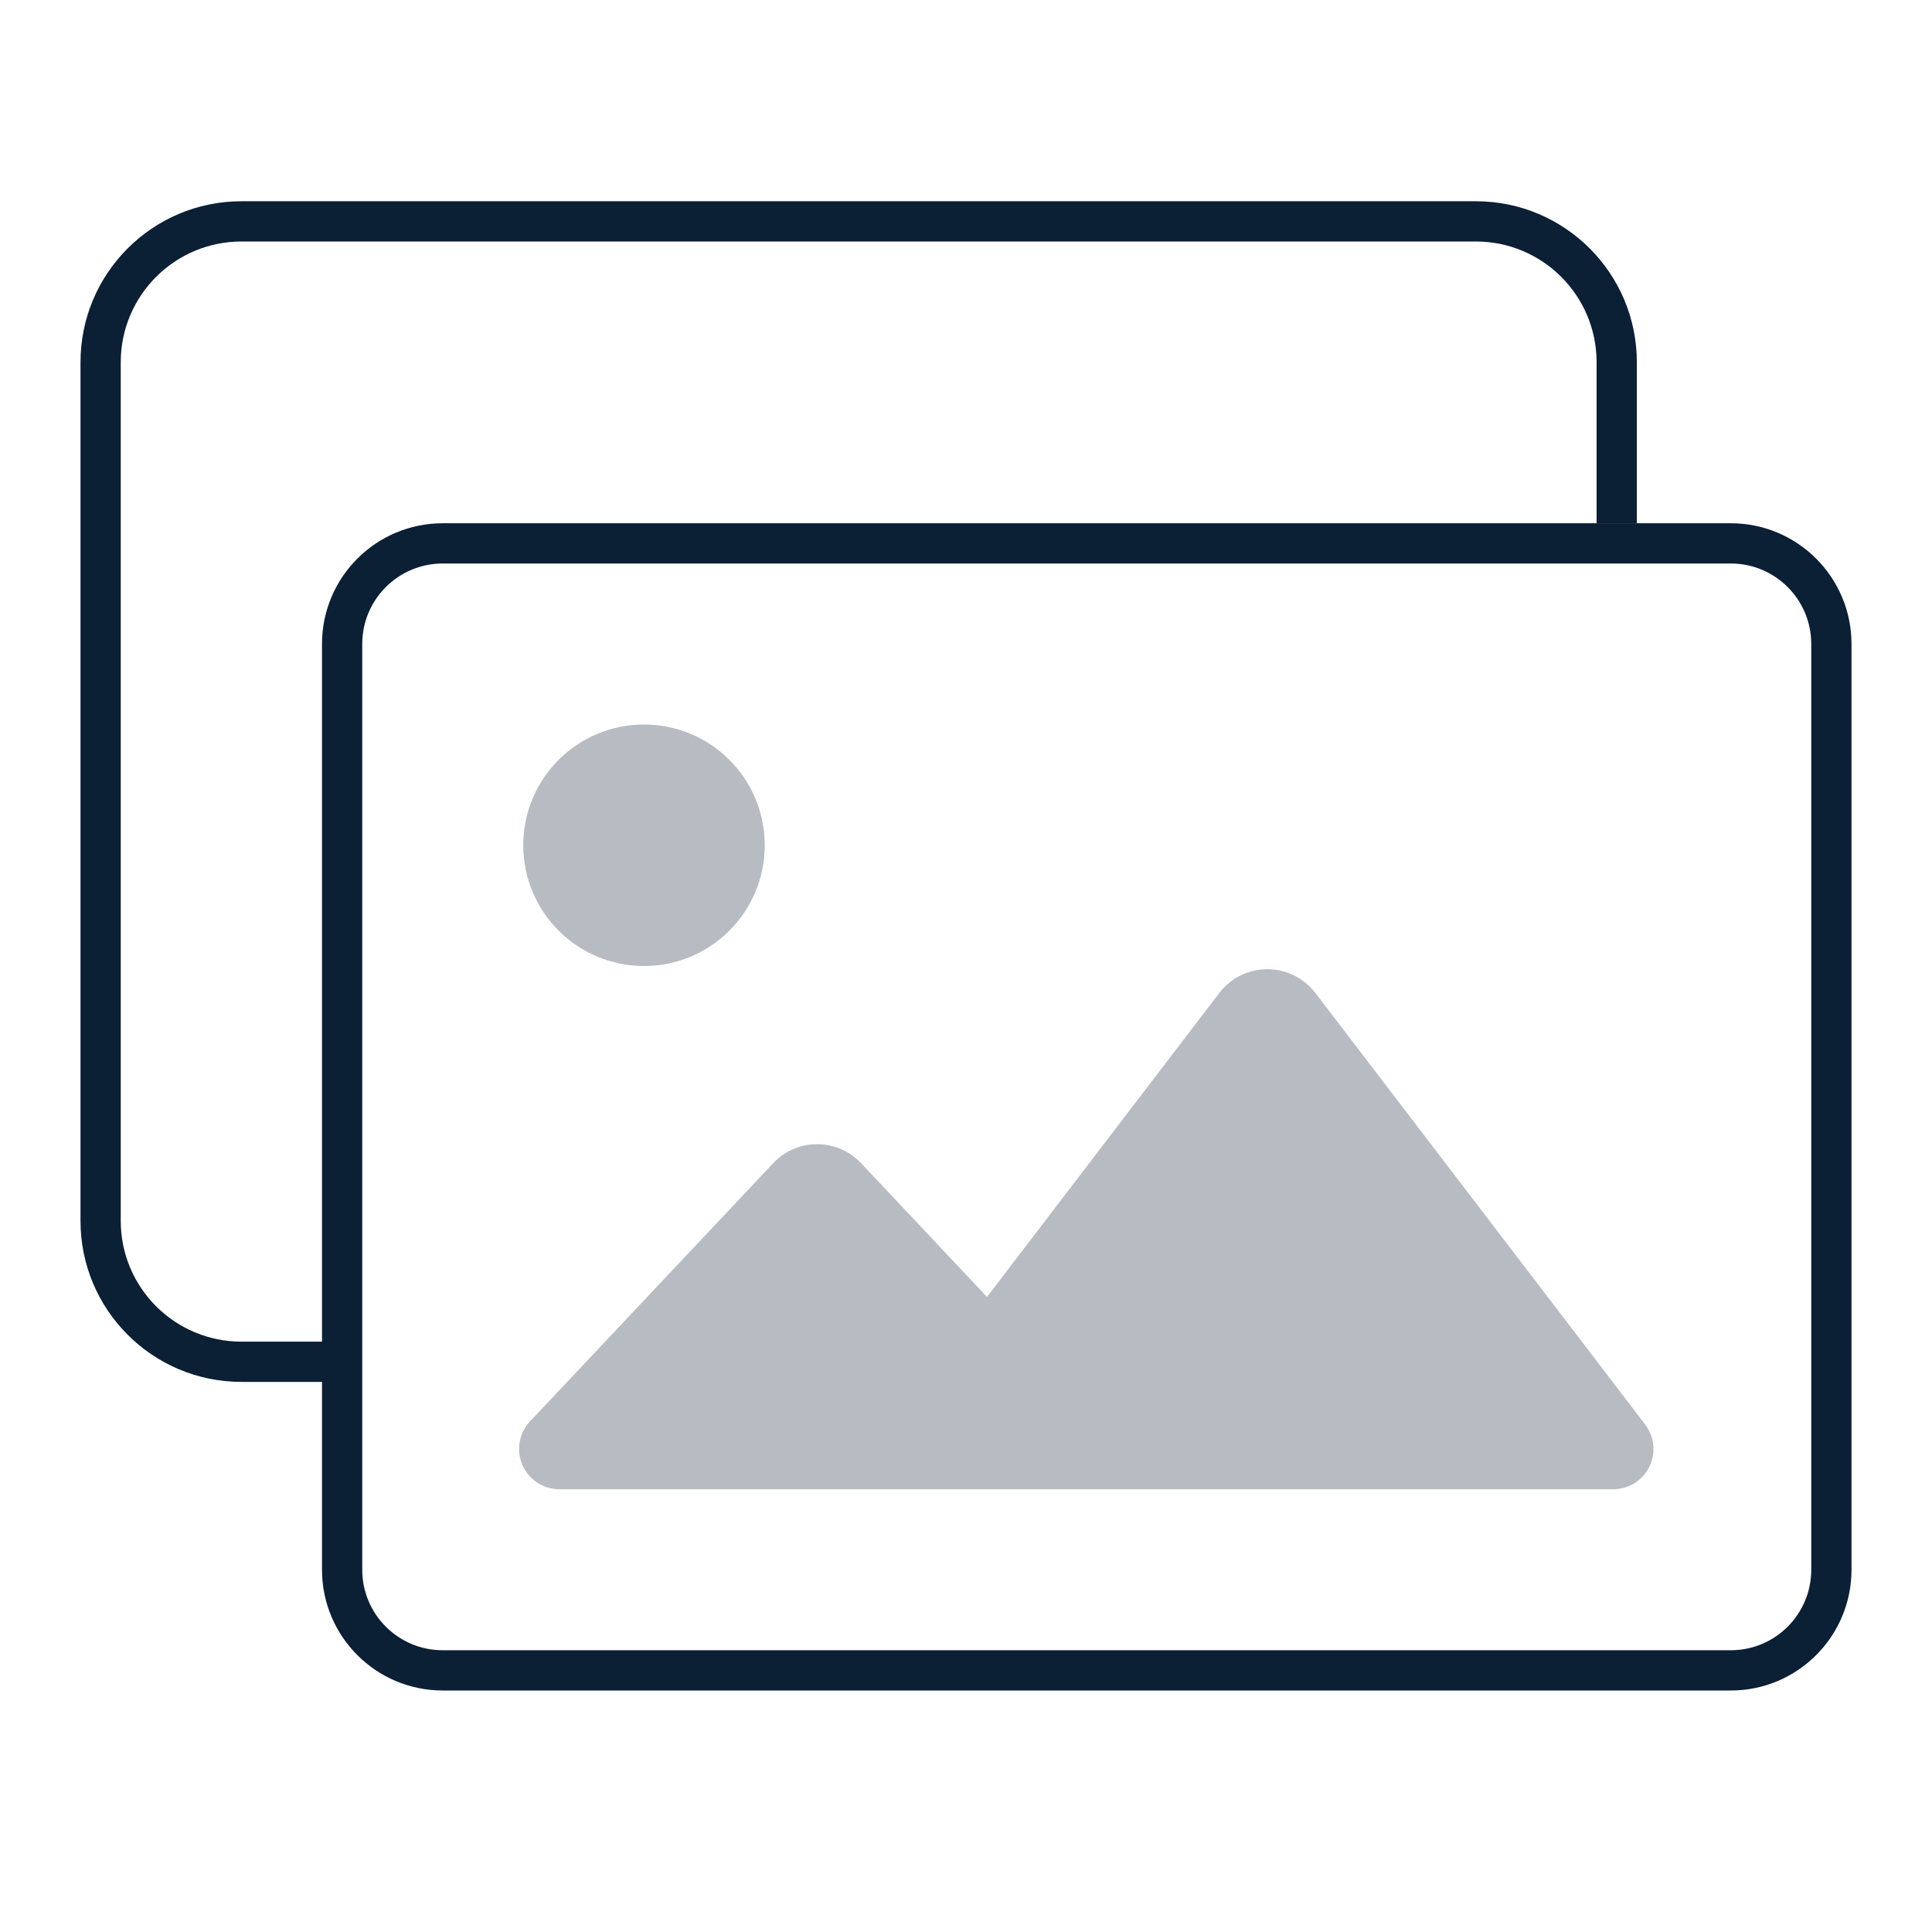 <svg xmlns="http://www.w3.org/2000/svg" width="48" height="48" viewBox="0 0 48 48">
  <g fill="none" fill-rule="evenodd">
    <polygon points="0 0 48 0 48 48 0 48"/>
    <path fill="#0B1F35" fill-rule="nonzero" d="M11,14 C9.895,14 9,14.895 9,16 L9,39 C9,40.105 9.895,41 11,41 L43,41 C44.105,41 45,40.105 45,39 L45,16 C45,14.895 44.105,14 43,14 L11,14 Z M11,13 L43,13 C44.657,13 46,14.343 46,16 L46,39 C46,40.657 44.657,42 43,42 L11,42 C9.343,42 8,40.657 8,39 L8,16 C8,14.343 9.343,13 11,13 Z"/>
    <circle cx="16" cy="21" r="3" fill="#0B1F35" fill-rule="nonzero" opacity=".3"/>
    <path fill="#0B1F35" fill-rule="nonzero" d="M20.87,37 L13.896,37 C13.344,37 12.896,36.552 12.896,36 C12.896,35.745 12.993,35.5 13.168,35.314 L19.21,28.899 C19.777,28.296 20.727,28.267 21.33,28.835 C21.352,28.856 21.373,28.877 21.394,28.899 L24.522,32.222 L30.295,24.668 C30.798,24.01 31.739,23.885 32.398,24.388 C32.503,24.468 32.598,24.563 32.679,24.668 L40.875,35.393 C41.21,35.832 41.126,36.459 40.688,36.795 C40.513,36.928 40.3,37 40.08,37 L20.87,37 Z" opacity=".3"/>
    <path fill="#0B1F35" fill-rule="nonzero" d="M40.667,13 L40.667,9 C40.667,6.791 38.876,5 36.667,5 L6,5 C3.791,5 2,6.791 2,9 L2,30.333 C2,32.542 3.791,34.333 6,34.333 L8.667,34.333 L8.667,33.333 L6,33.333 C4.343,33.333 3,31.99 3,30.333 L3,9 C3,7.343 4.343,6 6,6 L36.667,6 C38.324,6 39.667,7.343 39.667,9 L39.667,13 L40.667,13 Z M40.667,9 C40.667,6.791 38.876,5 36.667,5 L6,5 C3.791,5 2,6.791 2,9 L2,30.333 C2,32.542 3.791,34.333 6,34.333 L8.667,34.333 L8.667,33.333 L6,33.333 C4.343,33.333 3,31.99 3,30.333 L3,9 C3,7.343 4.343,6 6,6 L36.667,6 C38.324,6 39.667,7.343 39.667,9 L39.667,13 L40.667,13 L40.667,9 Z"/>
  </g>
</svg>
